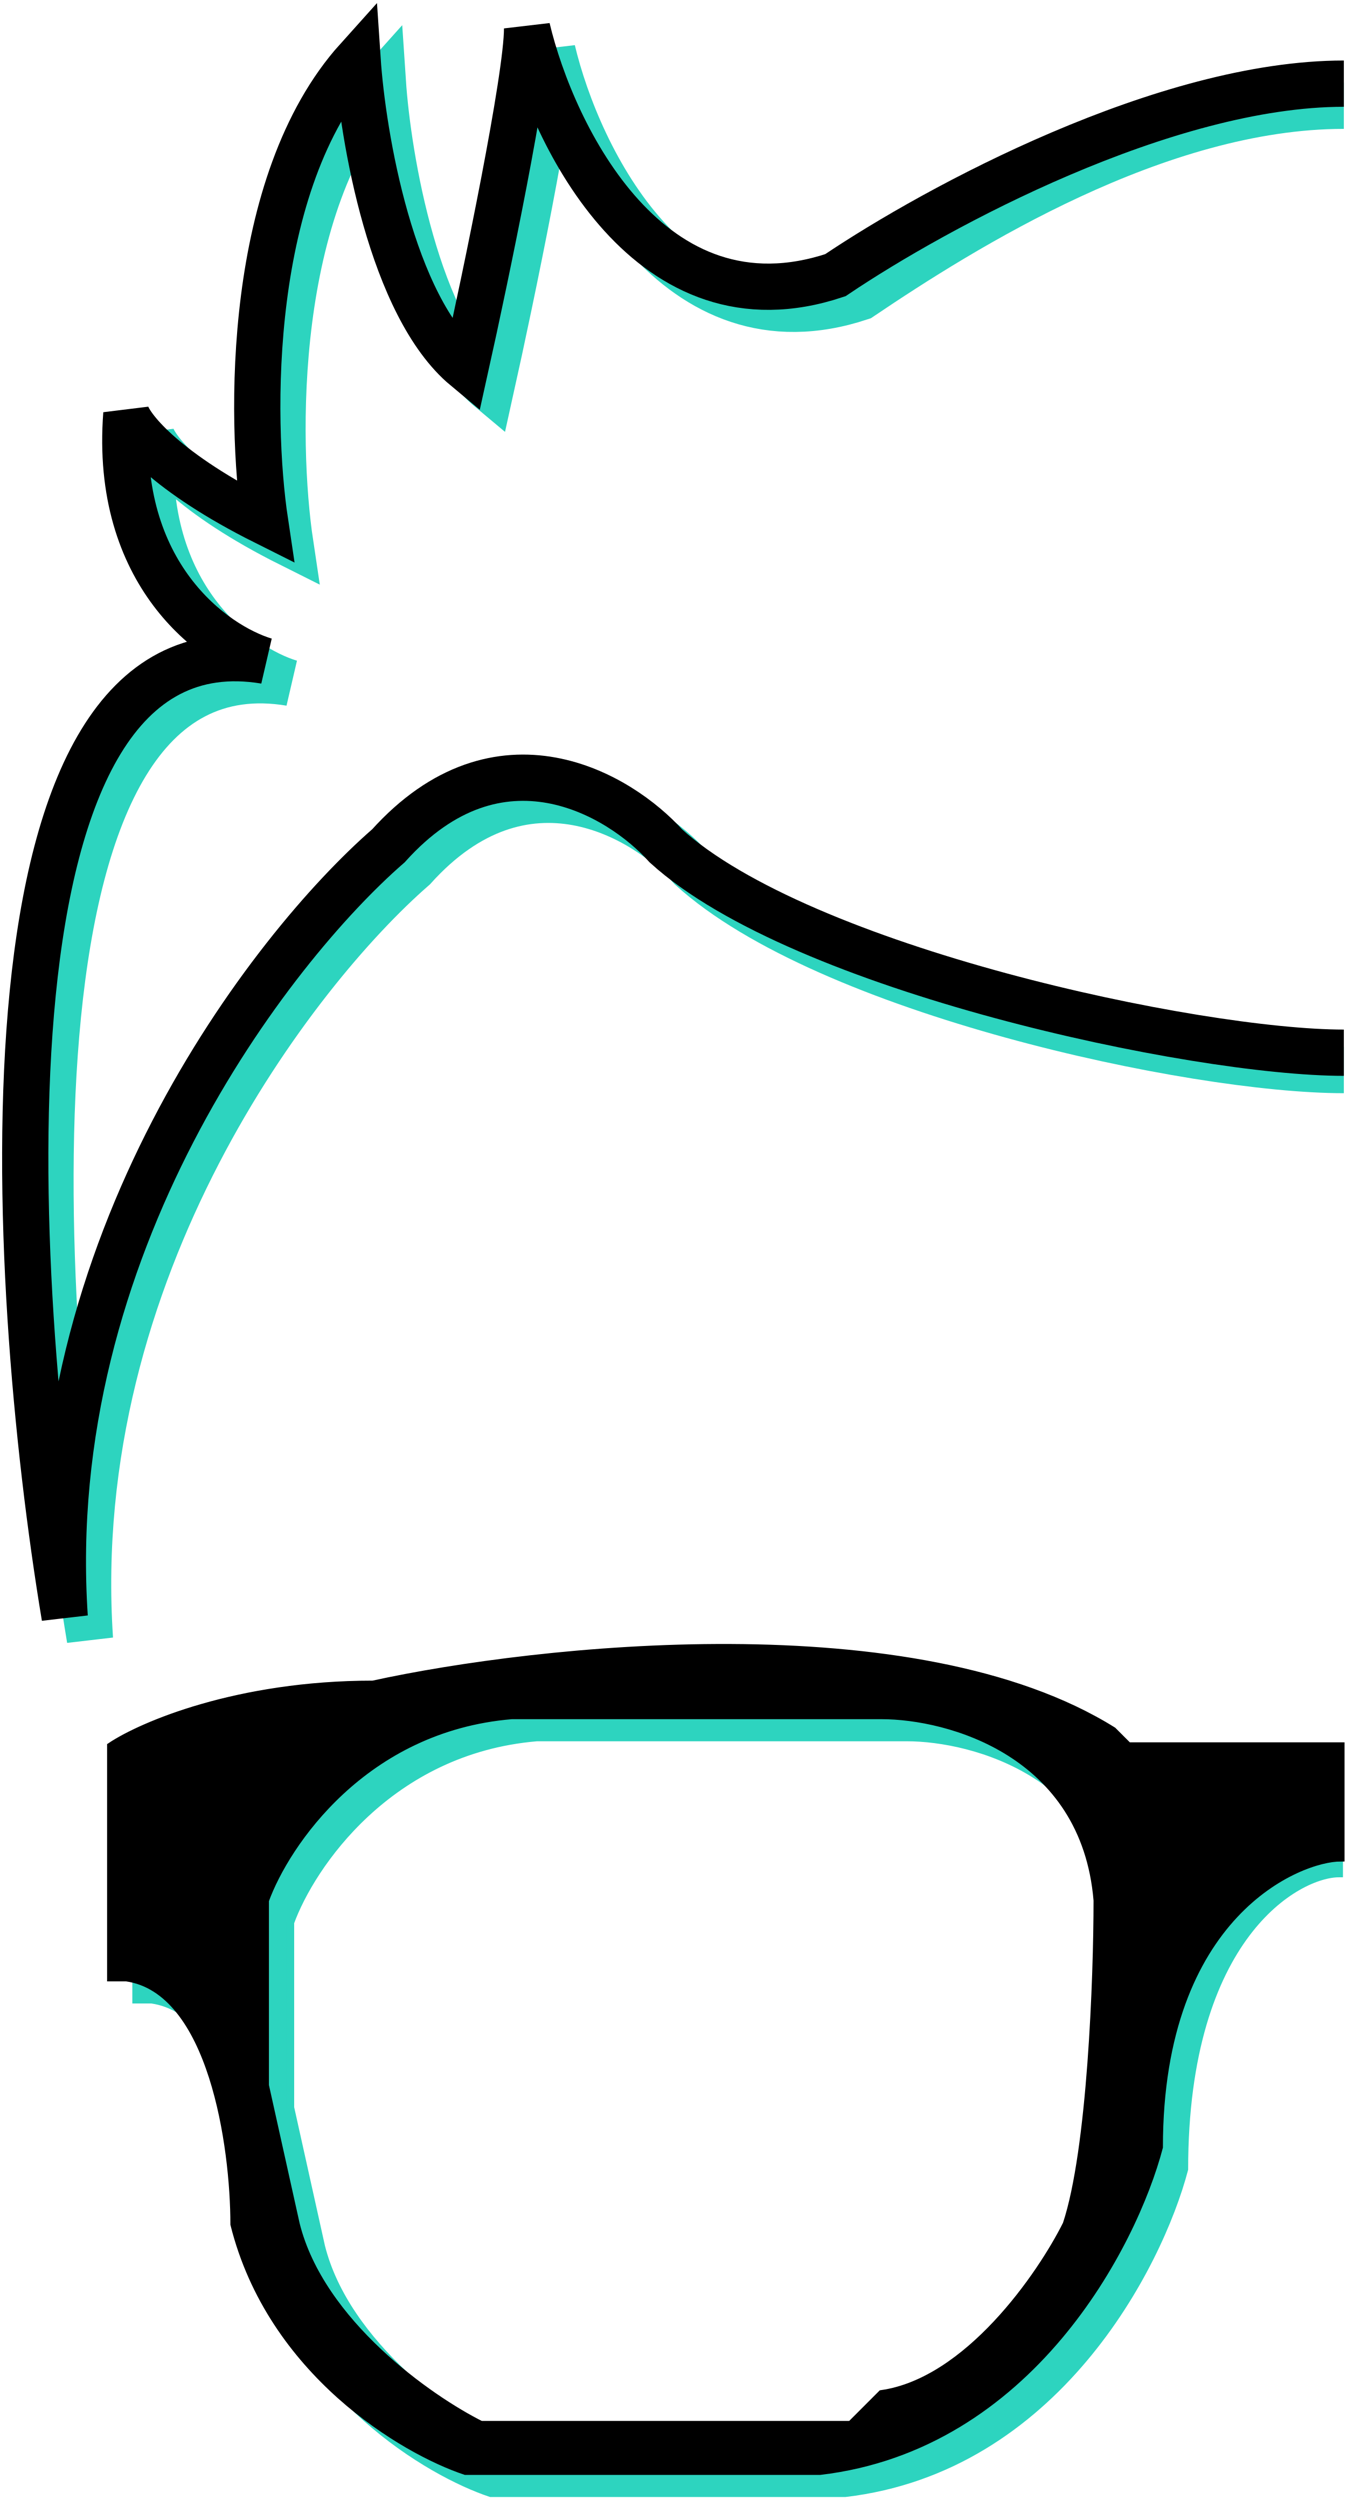 <svg width="427" height="792" viewBox="0 0 427 792" fill="none" xmlns="http://www.w3.org/2000/svg">
<path d="M426 339C378 339 262.066 314.048 219.069 274.96C204.411 258.673 166.3 235.871 131.12 274.96C93.66 307.533 20.696 401.997 28.513 519.262C10.598 411.769 -1.779 200.692 92.033 216.327C75.745 211.441 44.146 188.966 48.055 138.151C49.685 143.037 60.763 156.718 92.033 172.353C87.145 139.78 86.166 64.86 121.346 25.772C122.974 50.202 132.095 103.949 155.548 123.493C162.063 94.177 175.092 31.635 175.092 16C183.236 50.202 214.18 113.721 272.813 94.177C305.362 72.256 367 33.5 426 33.5" stroke="#2DD4BF" stroke-width="14.658"/>
<path fill-rule="evenodd" clip-rule="evenodd" d="M424.5 593.5C411.471 593.5 375.421 612.957 375.421 687.225C367.277 718.17 334.378 782.014 267.928 789.832H155.549C136.005 783.317 93.985 758.561 82.258 711.655C82.258 687.225 75.418 637.387 48.056 633.478H43.17V560.188C52.942 553.673 83.236 540.643 126.233 540.643C178.35 529.243 298.221 516.213 360.763 555.302L365.649 560.188H424.5V593.5ZM287.472 765.401C314.834 761.492 337.961 727.942 346.104 711.655C353.922 688.202 355.877 633.478 355.877 609.048C351.968 562.142 308.645 550.415 287.472 550.415H170.207C123.301 554.324 98.545 591.132 92.03 609.048V667.68L101.802 711.655C109.62 742.926 144.148 767.03 160.435 775.173H277.7L287.472 765.401Z" fill="#2DD4BF" stroke="#2DD4BF" stroke-width="2.443"/>
<path d="M426 333.5C379 333.5 254.066 307.048 211.069 267.96C196.411 251.673 158.3 228.871 123.12 267.96C85.66 300.533 12.696 394.997 20.513 512.262C2.598 404.769 -9.779 193.692 84.033 209.327C67.745 204.441 36.146 181.966 40.055 131.151C41.685 136.037 52.763 149.718 84.033 165.353C79.145 132.78 78.166 57.86 113.346 18.772C114.974 43.202 124.095 96.949 147.548 116.493C154.063 87.177 167.092 24.635 167.092 9C175.236 43.202 206.18 106.721 264.813 87.177C297.362 65.256 369.5 26.5 426 26.5" stroke="black" stroke-width="14.658"/>
<path fill-rule="evenodd" clip-rule="evenodd" d="M425 588.5C411.971 588.5 367.421 605.957 367.421 680.225C359.277 711.17 326.378 775.014 259.928 782.832H147.549C128.005 776.317 85.985 751.561 74.258 704.655C74.258 680.225 67.418 630.387 40.056 626.478H35.17V553.188C44.942 546.673 75.236 533.643 118.233 533.643C170.35 522.243 290.221 509.213 352.763 548.302L357.649 553.188H425V571.5V588.5ZM279.472 758.401C306.834 754.492 329.961 720.942 338.104 704.655C345.922 681.202 347.877 626.478 347.877 602.048C343.968 555.142 300.645 543.415 279.472 543.415H162.207C115.301 547.324 90.545 584.132 84.03 602.048V660.68L93.802 704.655C101.62 735.926 136.148 760.03 152.435 768.173H269.7L279.472 758.401Z" fill="black" stroke="black" stroke-width="2.443"/>
</svg>
